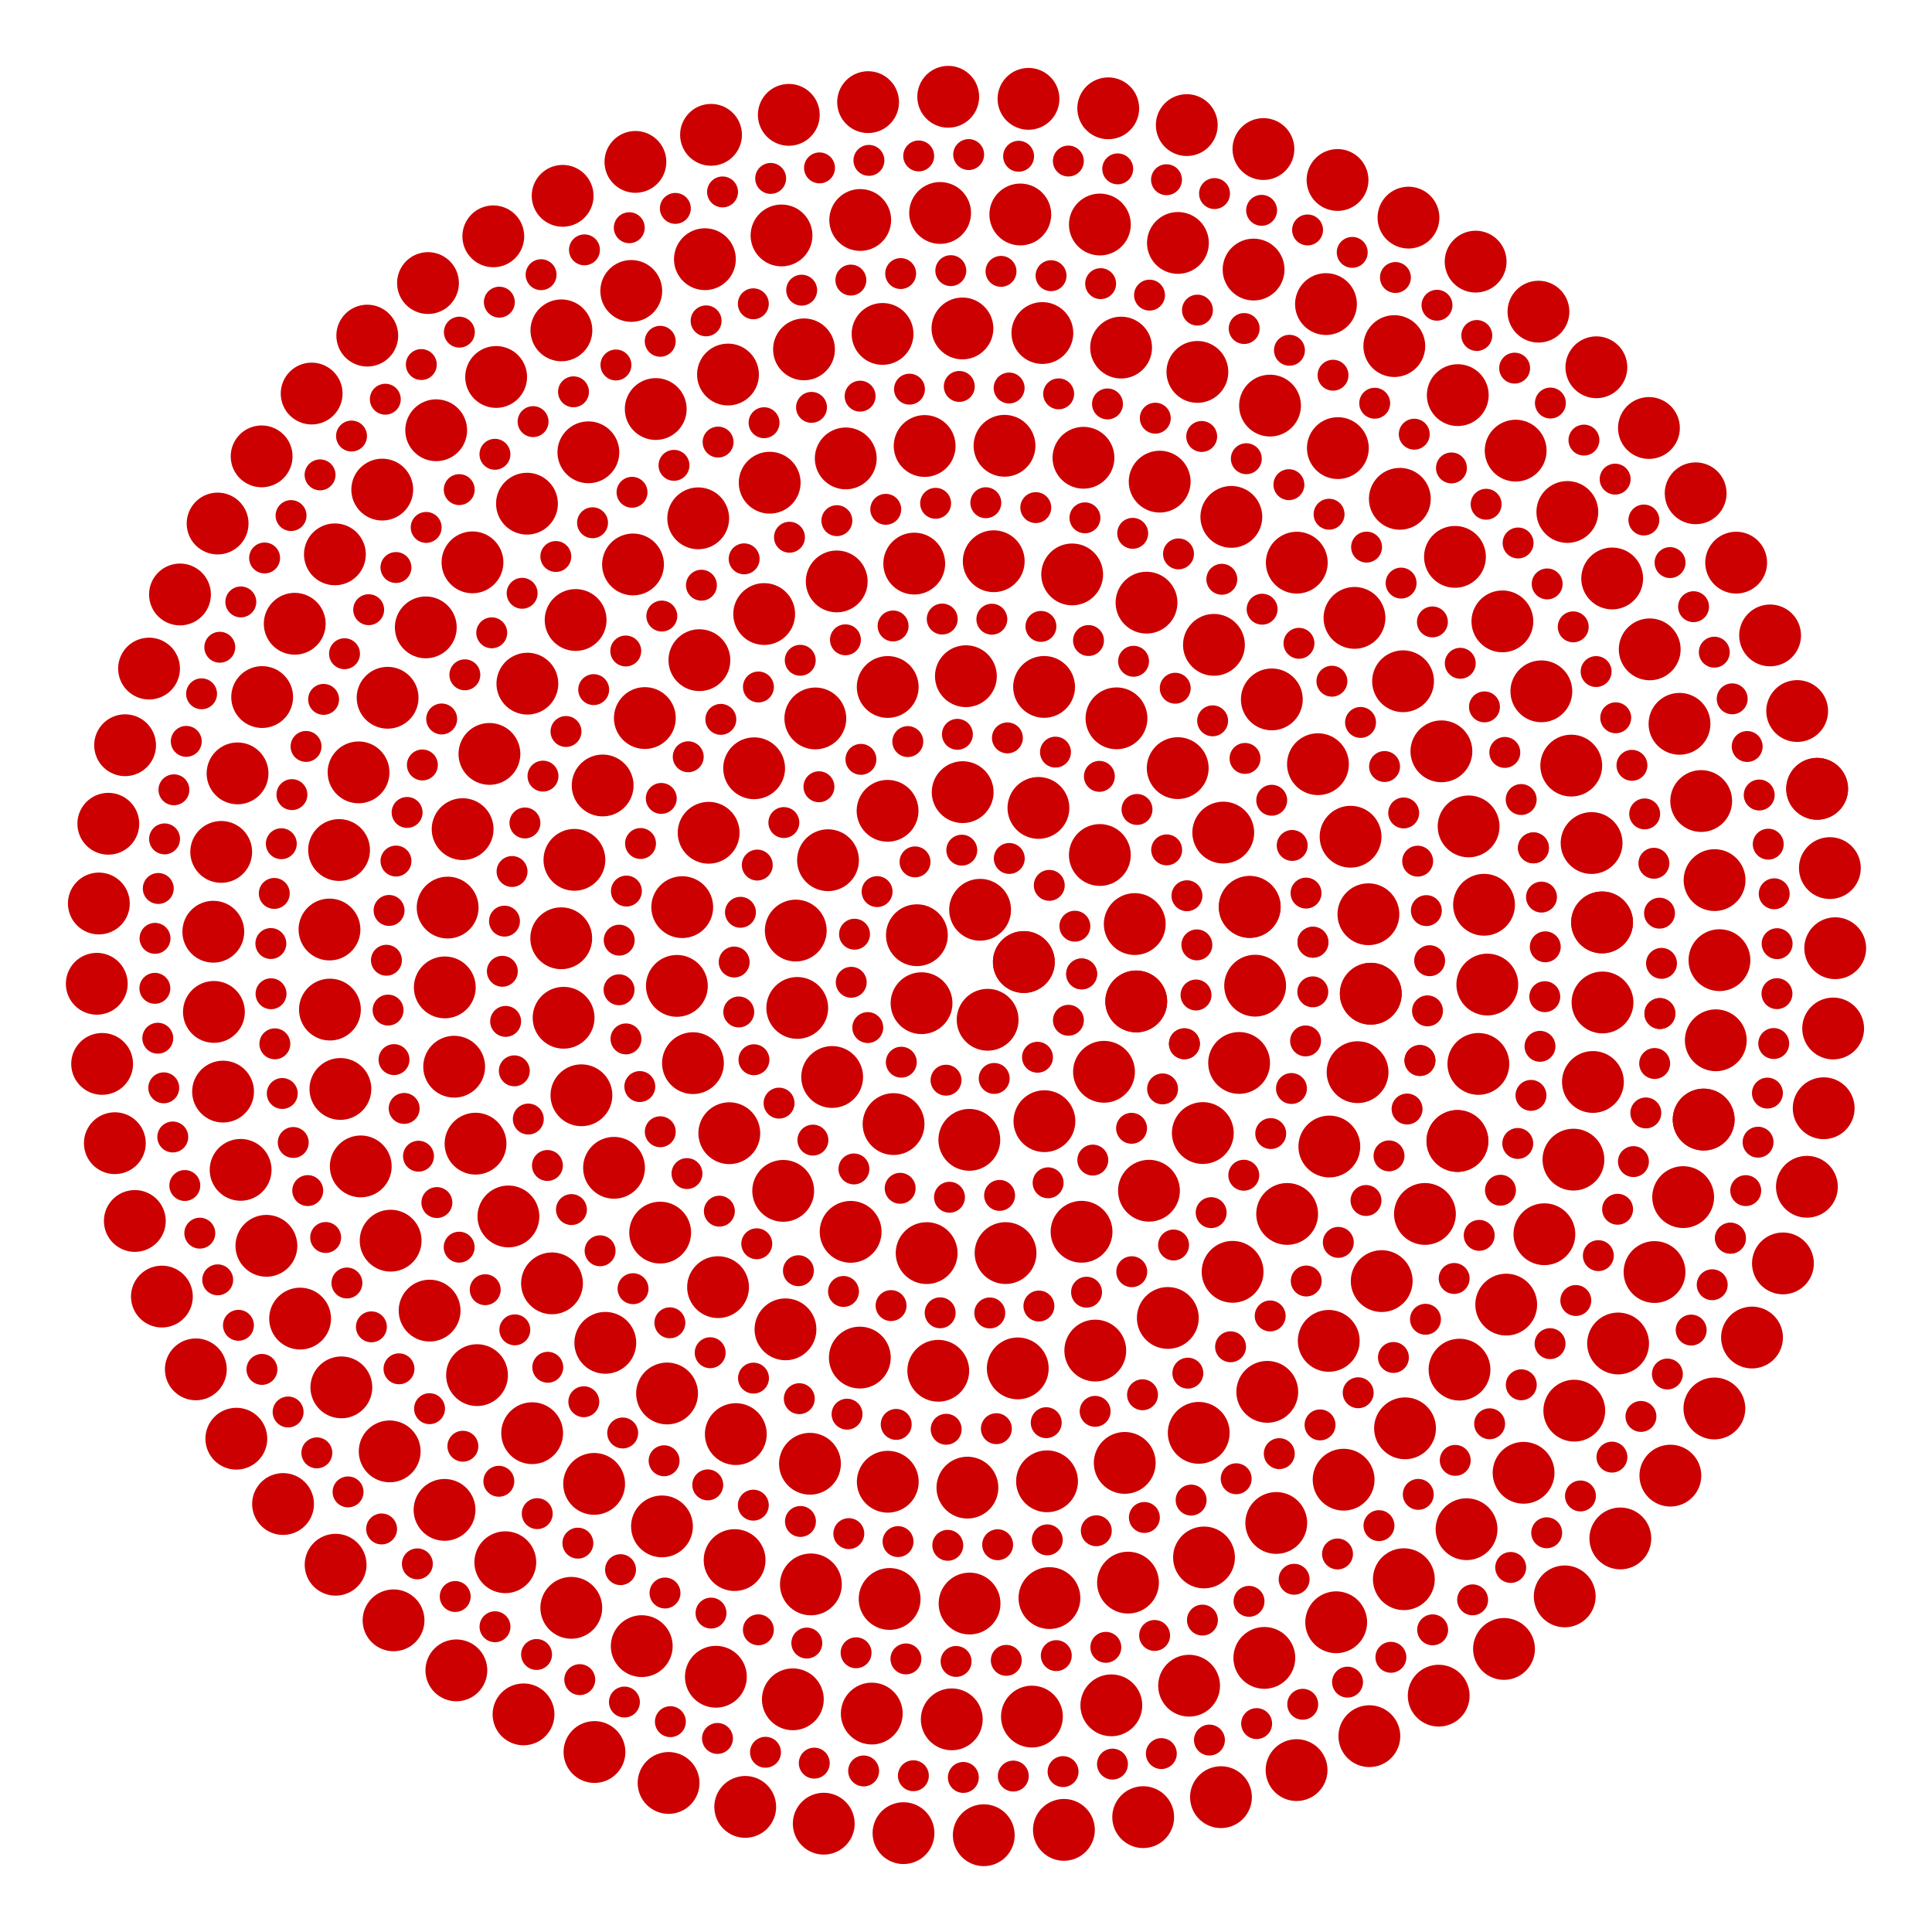 <?xml version="1.0" standalone="no"?>
<svg xmlns:xlink="http://www.w3.org/1999/xlink" xmlns="http://www.w3.org/2000/svg" width="500" height="500"><g transform="translate(250,250)"><g transform="rotate(-3.92)"><circle cx="15" cy="0" r="8" fill="rgba(80%,0%,0%,1)"></circle><circle cx="4.635" cy="14.266" r="8" fill="rgba(80%,0%,0%,1)"></circle><circle cx="-12.135" cy="8.817" r="8" fill="rgba(80%,0%,0%,1)"></circle><circle cx="-12.135" cy="-8.817" r="8" fill="rgba(80%,0%,0%,1)"></circle><circle cx="4.635" cy="-14.266" r="8" fill="rgba(80%,0%,0%,1)"></circle><circle cx="15" cy="-3.67394039744206e-15" r="8" fill="rgba(80%,0%,0%,1)"></circle></g><g transform="rotate(3.92)"><circle cx="30" cy="0" r="4" fill="rgba(80%,0%,0%,1)"></circle><circle cx="27.406" cy="12.202" r="4" fill="rgba(80%,0%,0%,1)"></circle><circle cx="20.074" cy="22.294" r="4" fill="rgba(80%,0%,0%,1)"></circle><circle cx="9.271" cy="28.532" r="4" fill="rgba(80%,0%,0%,1)"></circle><circle cx="-3.136" cy="29.836" r="4" fill="rgba(80%,0%,0%,1)"></circle><circle cx="-15" cy="25.981" r="4" fill="rgba(80%,0%,0%,1)"></circle><circle cx="-24.271" cy="17.634" r="4" fill="rgba(80%,0%,0%,1)"></circle><circle cx="-29.344" cy="6.237" r="4" fill="rgba(80%,0%,0%,1)"></circle><circle cx="-29.344" cy="-6.237" r="4" fill="rgba(80%,0%,0%,1)"></circle><circle cx="-24.271" cy="-17.634" r="4" fill="rgba(80%,0%,0%,1)"></circle><circle cx="-15" cy="-25.981" r="4" fill="rgba(80%,0%,0%,1)"></circle><circle cx="-3.136" cy="-29.836" r="4" fill="rgba(80%,0%,0%,1)"></circle><circle cx="9.271" cy="-28.532" r="4" fill="rgba(80%,0%,0%,1)"></circle><circle cx="20.074" cy="-22.294" r="4" fill="rgba(80%,0%,0%,1)"></circle><circle cx="27.406" cy="-12.202" r="4" fill="rgba(80%,0%,0%,1)"></circle><circle cx="30" cy="-7.34788079488412e-15" r="4" fill="rgba(80%,0%,0%,1)"></circle></g><g transform="rotate(11.76)"><circle cx="45" cy="0" r="8" fill="rgba(80%,0%,0%,1)"></circle><circle cx="40.544" cy="19.525" r="8" fill="rgba(80%,0%,0%,1)"></circle><circle cx="28.057" cy="35.182" r="8" fill="rgba(80%,0%,0%,1)"></circle><circle cx="10.013" cy="43.872" r="8" fill="rgba(80%,0%,0%,1)"></circle><circle cx="-10.013" cy="43.872" r="8" fill="rgba(80%,0%,0%,1)"></circle><circle cx="-28.057" cy="35.182" r="8" fill="rgba(80%,0%,0%,1)"></circle><circle cx="-40.544" cy="19.525" r="8" fill="rgba(80%,0%,0%,1)"></circle><circle cx="-45" cy="5.5109105961630896e-15" r="8" fill="rgba(80%,0%,0%,1)"></circle><circle cx="-40.544" cy="-19.525" r="8" fill="rgba(80%,0%,0%,1)"></circle><circle cx="-28.057" cy="-35.182" r="8" fill="rgba(80%,0%,0%,1)"></circle><circle cx="-10.013" cy="-43.872" r="8" fill="rgba(80%,0%,0%,1)"></circle><circle cx="10.013" cy="-43.872" r="8" fill="rgba(80%,0%,0%,1)"></circle><circle cx="28.057" cy="-35.182" r="8" fill="rgba(80%,0%,0%,1)"></circle><circle cx="40.544" cy="-19.525" r="8" fill="rgba(80%,0%,0%,1)"></circle><circle cx="45" cy="-1.1021821192326179e-14" r="8" fill="rgba(80%,0%,0%,1)"></circle></g><g transform="rotate(19.6)"><circle cx="60" cy="0" r="4" fill="rgba(80%,0%,0%,1)"></circle><circle cx="58.597" cy="12.898" r="4" fill="rgba(80%,0%,0%,1)"></circle><circle cx="54.455" cy="25.193" r="4" fill="rgba(80%,0%,0%,1)"></circle><circle cx="47.766" cy="36.31" r="4" fill="rgba(80%,0%,0%,1)"></circle><circle cx="38.843" cy="45.73" r="4" fill="rgba(80%,0%,0%,1)"></circle><circle cx="28.105" cy="53.011" r="4" fill="rgba(80%,0%,0%,1)"></circle><circle cx="16.052" cy="57.813" r="4" fill="rgba(80%,0%,0%,1)"></circle><circle cx="3.248" cy="59.912" r="4" fill="rgba(80%,0%,0%,1)"></circle><circle cx="-9.707" cy="59.21" r="4" fill="rgba(80%,0%,0%,1)"></circle><circle cx="-22.208" cy="55.739" r="4" fill="rgba(80%,0%,0%,1)"></circle><circle cx="-33.671" cy="49.661" r="4" fill="rgba(80%,0%,0%,1)"></circle><circle cx="-43.56" cy="41.262" r="4" fill="rgba(80%,0%,0%,1)"></circle><circle cx="-51.411" cy="30.933" r="4" fill="rgba(80%,0%,0%,1)"></circle><circle cx="-56.859" cy="19.158" r="4" fill="rgba(80%,0%,0%,1)"></circle><circle cx="-59.648" cy="6.487" r="4" fill="rgba(80%,0%,0%,1)"></circle><circle cx="-59.648" cy="-6.487" r="4" fill="rgba(80%,0%,0%,1)"></circle><circle cx="-56.859" cy="-19.158" r="4" fill="rgba(80%,0%,0%,1)"></circle><circle cx="-51.411" cy="-30.933" r="4" fill="rgba(80%,0%,0%,1)"></circle><circle cx="-43.56" cy="-41.262" r="4" fill="rgba(80%,0%,0%,1)"></circle><circle cx="-33.671" cy="-49.661" r="4" fill="rgba(80%,0%,0%,1)"></circle><circle cx="-22.208" cy="-55.739" r="4" fill="rgba(80%,0%,0%,1)"></circle><circle cx="-9.707" cy="-59.21" r="4" fill="rgba(80%,0%,0%,1)"></circle><circle cx="3.248" cy="-59.912" r="4" fill="rgba(80%,0%,0%,1)"></circle><circle cx="16.052" cy="-57.813" r="4" fill="rgba(80%,0%,0%,1)"></circle><circle cx="28.105" cy="-53.011" r="4" fill="rgba(80%,0%,0%,1)"></circle><circle cx="38.843" cy="-45.73" r="4" fill="rgba(80%,0%,0%,1)"></circle><circle cx="47.766" cy="-36.31" r="4" fill="rgba(80%,0%,0%,1)"></circle><circle cx="54.455" cy="-25.193" r="4" fill="rgba(80%,0%,0%,1)"></circle><circle cx="58.597" cy="-12.898" r="4" fill="rgba(80%,0%,0%,1)"></circle><circle cx="60" cy="-1.469576158976824e-14" r="4" fill="rgba(80%,0%,0%,1)"></circle></g><g transform="rotate(-11.76)"><circle cx="75" cy="0" r="8" fill="rgba(80%,0%,0%,1)"></circle><circle cx="72.219" cy="20.235" r="8" fill="rgba(80%,0%,0%,1)"></circle><circle cx="64.081" cy="38.969" r="8" fill="rgba(80%,0%,0%,1)"></circle><circle cx="51.191" cy="54.813" r="8" fill="rgba(80%,0%,0%,1)"></circle><circle cx="34.505" cy="66.591" r="8" fill="rgba(80%,0%,0%,1)"></circle><circle cx="15.259" cy="73.431" r="8" fill="rgba(80%,0%,0%,1)"></circle><circle cx="-5.118" cy="74.825" r="8" fill="rgba(80%,0%,0%,1)"></circle><circle cx="-25.116" cy="70.67" r="8" fill="rgba(80%,0%,0%,1)"></circle><circle cx="-43.251" cy="61.273" r="8" fill="rgba(80%,0%,0%,1)"></circle><circle cx="-58.178" cy="47.332" r="8" fill="rgba(80%,0%,0%,1)"></circle><circle cx="-68.791" cy="29.88" r="8" fill="rgba(80%,0%,0%,1)"></circle><circle cx="-74.301" cy="10.212" r="8" fill="rgba(80%,0%,0%,1)"></circle><circle cx="-74.301" cy="-10.212" r="8" fill="rgba(80%,0%,0%,1)"></circle><circle cx="-68.791" cy="-29.88" r="8" fill="rgba(80%,0%,0%,1)"></circle><circle cx="-58.178" cy="-47.332" r="8" fill="rgba(80%,0%,0%,1)"></circle><circle cx="-43.251" cy="-61.273" r="8" fill="rgba(80%,0%,0%,1)"></circle><circle cx="-25.116" cy="-70.67" r="8" fill="rgba(80%,0%,0%,1)"></circle><circle cx="-5.118" cy="-74.825" r="8" fill="rgba(80%,0%,0%,1)"></circle><circle cx="15.259" cy="-73.431" r="8" fill="rgba(80%,0%,0%,1)"></circle><circle cx="34.505" cy="-66.591" r="8" fill="rgba(80%,0%,0%,1)"></circle><circle cx="51.191" cy="-54.813" r="8" fill="rgba(80%,0%,0%,1)"></circle><circle cx="64.081" cy="-38.969" r="8" fill="rgba(80%,0%,0%,1)"></circle><circle cx="72.219" cy="-20.235" r="8" fill="rgba(80%,0%,0%,1)"></circle><circle cx="75" cy="-1.8369701987210297e-14" r="8" fill="rgba(80%,0%,0%,1)"></circle></g><g transform="rotate(-3.92)"><circle cx="90" cy="0" r="4" fill="rgba(80%,0%,0%,1)"></circle><circle cx="89.084" cy="12.808" r="4" fill="rgba(80%,0%,0%,1)"></circle><circle cx="86.354" cy="25.356" r="4" fill="rgba(80%,0%,0%,1)"></circle><circle cx="81.867" cy="37.387" r="4" fill="rgba(80%,0%,0%,1)"></circle><circle cx="75.713" cy="48.658" r="4" fill="rgba(80%,0%,0%,1)"></circle><circle cx="68.017" cy="58.937" r="4" fill="rgba(80%,0%,0%,1)"></circle><circle cx="58.937" cy="68.017" r="4" fill="rgba(80%,0%,0%,1)"></circle><circle cx="48.658" cy="75.713" r="4" fill="rgba(80%,0%,0%,1)"></circle><circle cx="37.387" cy="81.867" r="4" fill="rgba(80%,0%,0%,1)"></circle><circle cx="25.356" cy="86.354" r="4" fill="rgba(80%,0%,0%,1)"></circle><circle cx="12.808" cy="89.084" r="4" fill="rgba(80%,0%,0%,1)"></circle><circle cx="5.5109105961630896e-15" cy="90" r="4" fill="rgba(80%,0%,0%,1)"></circle><circle cx="-12.808" cy="89.084" r="4" fill="rgba(80%,0%,0%,1)"></circle><circle cx="-25.356" cy="86.354" r="4" fill="rgba(80%,0%,0%,1)"></circle><circle cx="-37.387" cy="81.867" r="4" fill="rgba(80%,0%,0%,1)"></circle><circle cx="-48.658" cy="75.713" r="4" fill="rgba(80%,0%,0%,1)"></circle><circle cx="-58.937" cy="68.017" r="4" fill="rgba(80%,0%,0%,1)"></circle><circle cx="-68.017" cy="58.937" r="4" fill="rgba(80%,0%,0%,1)"></circle><circle cx="-75.713" cy="48.658" r="4" fill="rgba(80%,0%,0%,1)"></circle><circle cx="-81.867" cy="37.387" r="4" fill="rgba(80%,0%,0%,1)"></circle><circle cx="-86.354" cy="25.356" r="4" fill="rgba(80%,0%,0%,1)"></circle><circle cx="-89.084" cy="12.808" r="4" fill="rgba(80%,0%,0%,1)"></circle><circle cx="-90" cy="1.1021821192326179e-14" r="4" fill="rgba(80%,0%,0%,1)"></circle><circle cx="-89.084" cy="-12.808" r="4" fill="rgba(80%,0%,0%,1)"></circle><circle cx="-86.354" cy="-25.356" r="4" fill="rgba(80%,0%,0%,1)"></circle><circle cx="-81.867" cy="-37.387" r="4" fill="rgba(80%,0%,0%,1)"></circle><circle cx="-75.713" cy="-48.658" r="4" fill="rgba(80%,0%,0%,1)"></circle><circle cx="-68.017" cy="-58.937" r="4" fill="rgba(80%,0%,0%,1)"></circle><circle cx="-58.937" cy="-68.017" r="4" fill="rgba(80%,0%,0%,1)"></circle><circle cx="-48.658" cy="-75.713" r="4" fill="rgba(80%,0%,0%,1)"></circle><circle cx="-37.387" cy="-81.867" r="4" fill="rgba(80%,0%,0%,1)"></circle><circle cx="-25.356" cy="-86.354" r="4" fill="rgba(80%,0%,0%,1)"></circle><circle cx="-12.808" cy="-89.084" r="4" fill="rgba(80%,0%,0%,1)"></circle><circle cx="-1.6532731788489267e-14" cy="-90" r="4" fill="rgba(80%,0%,0%,1)"></circle><circle cx="12.808" cy="-89.084" r="4" fill="rgba(80%,0%,0%,1)"></circle><circle cx="25.356" cy="-86.354" r="4" fill="rgba(80%,0%,0%,1)"></circle><circle cx="37.387" cy="-81.867" r="4" fill="rgba(80%,0%,0%,1)"></circle><circle cx="48.658" cy="-75.713" r="4" fill="rgba(80%,0%,0%,1)"></circle><circle cx="58.937" cy="-68.017" r="4" fill="rgba(80%,0%,0%,1)"></circle><circle cx="68.017" cy="-58.937" r="4" fill="rgba(80%,0%,0%,1)"></circle><circle cx="75.713" cy="-48.658" r="4" fill="rgba(80%,0%,0%,1)"></circle><circle cx="81.867" cy="-37.387" r="4" fill="rgba(80%,0%,0%,1)"></circle><circle cx="86.354" cy="-25.356" r="4" fill="rgba(80%,0%,0%,1)"></circle><circle cx="89.084" cy="-12.808" r="4" fill="rgba(80%,0%,0%,1)"></circle><circle cx="90" cy="-2.2043642384652358e-14" r="4" fill="rgba(80%,0%,0%,1)"></circle></g><g transform="rotate(3.92)"><circle cx="105" cy="0" r="8" fill="rgba(80%,0%,0%,1)"></circle><circle cx="102.982" cy="20.484" r="8" fill="rgba(80%,0%,0%,1)"></circle><circle cx="97.007" cy="40.182" r="8" fill="rgba(80%,0%,0%,1)"></circle><circle cx="87.304" cy="58.335" r="8" fill="rgba(80%,0%,0%,1)"></circle><circle cx="74.246" cy="74.246" r="8" fill="rgba(80%,0%,0%,1)"></circle><circle cx="58.335" cy="87.304" r="8" fill="rgba(80%,0%,0%,1)"></circle><circle cx="40.182" cy="97.007" r="8" fill="rgba(80%,0%,0%,1)"></circle><circle cx="20.484" cy="102.982" r="8" fill="rgba(80%,0%,0%,1)"></circle><circle cx="6.429395695523604e-15" cy="105" r="8" fill="rgba(80%,0%,0%,1)"></circle><circle cx="-20.484" cy="102.982" r="8" fill="rgba(80%,0%,0%,1)"></circle><circle cx="-40.182" cy="97.007" r="8" fill="rgba(80%,0%,0%,1)"></circle><circle cx="-58.335" cy="87.304" r="8" fill="rgba(80%,0%,0%,1)"></circle><circle cx="-74.246" cy="74.246" r="8" fill="rgba(80%,0%,0%,1)"></circle><circle cx="-87.304" cy="58.335" r="8" fill="rgba(80%,0%,0%,1)"></circle><circle cx="-97.007" cy="40.182" r="8" fill="rgba(80%,0%,0%,1)"></circle><circle cx="-102.982" cy="20.484" r="8" fill="rgba(80%,0%,0%,1)"></circle><circle cx="-105" cy="1.2858791391047208e-14" r="8" fill="rgba(80%,0%,0%,1)"></circle><circle cx="-102.982" cy="-20.484" r="8" fill="rgba(80%,0%,0%,1)"></circle><circle cx="-97.007" cy="-40.182" r="8" fill="rgba(80%,0%,0%,1)"></circle><circle cx="-87.304" cy="-58.335" r="8" fill="rgba(80%,0%,0%,1)"></circle><circle cx="-74.246" cy="-74.246" r="8" fill="rgba(80%,0%,0%,1)"></circle><circle cx="-58.335" cy="-87.304" r="8" fill="rgba(80%,0%,0%,1)"></circle><circle cx="-40.182" cy="-97.007" r="8" fill="rgba(80%,0%,0%,1)"></circle><circle cx="-20.484" cy="-102.982" r="8" fill="rgba(80%,0%,0%,1)"></circle><circle cx="-1.928818708657081e-14" cy="-105" r="8" fill="rgba(80%,0%,0%,1)"></circle><circle cx="20.484" cy="-102.982" r="8" fill="rgba(80%,0%,0%,1)"></circle><circle cx="40.182" cy="-97.007" r="8" fill="rgba(80%,0%,0%,1)"></circle><circle cx="58.335" cy="-87.304" r="8" fill="rgba(80%,0%,0%,1)"></circle><circle cx="74.246" cy="-74.246" r="8" fill="rgba(80%,0%,0%,1)"></circle><circle cx="87.304" cy="-58.335" r="8" fill="rgba(80%,0%,0%,1)"></circle><circle cx="97.007" cy="-40.182" r="8" fill="rgba(80%,0%,0%,1)"></circle><circle cx="102.982" cy="-20.484" r="8" fill="rgba(80%,0%,0%,1)"></circle><circle cx="105" cy="-2.5717582782094416e-14" r="8" fill="rgba(80%,0%,0%,1)"></circle></g><g transform="rotate(11.76)"><circle cx="120" cy="0" r="4" fill="rgba(80%,0%,0%,1)"></circle><circle cx="119.297" cy="12.974" r="4" fill="rgba(80%,0%,0%,1)"></circle><circle cx="117.194" cy="25.796" r="4" fill="rgba(80%,0%,0%,1)"></circle><circle cx="113.718" cy="38.316" r="4" fill="rgba(80%,0%,0%,1)"></circle><circle cx="108.909" cy="50.387" r="4" fill="rgba(80%,0%,0%,1)"></circle><circle cx="102.823" cy="61.866" r="4" fill="rgba(80%,0%,0%,1)"></circle><circle cx="95.531" cy="72.621" r="4" fill="rgba(80%,0%,0%,1)"></circle><circle cx="87.119" cy="82.524" r="4" fill="rgba(80%,0%,0%,1)"></circle><circle cx="77.686" cy="91.459" r="4" fill="rgba(80%,0%,0%,1)"></circle><circle cx="67.342" cy="99.323" r="4" fill="rgba(80%,0%,0%,1)"></circle><circle cx="56.209" cy="106.021" r="4" fill="rgba(80%,0%,0%,1)"></circle><circle cx="44.417" cy="111.477" r="4" fill="rgba(80%,0%,0%,1)"></circle><circle cx="32.103" cy="115.626" r="4" fill="rgba(80%,0%,0%,1)"></circle><circle cx="19.414" cy="118.419" r="4" fill="rgba(80%,0%,0%,1)"></circle><circle cx="6.497" cy="119.824" r="4" fill="rgba(80%,0%,0%,1)"></circle><circle cx="-6.497" cy="119.824" r="4" fill="rgba(80%,0%,0%,1)"></circle><circle cx="-19.414" cy="118.419" r="4" fill="rgba(80%,0%,0%,1)"></circle><circle cx="-32.103" cy="115.626" r="4" fill="rgba(80%,0%,0%,1)"></circle><circle cx="-44.417" cy="111.477" r="4" fill="rgba(80%,0%,0%,1)"></circle><circle cx="-56.209" cy="106.021" r="4" fill="rgba(80%,0%,0%,1)"></circle><circle cx="-67.342" cy="99.323" r="4" fill="rgba(80%,0%,0%,1)"></circle><circle cx="-77.686" cy="91.459" r="4" fill="rgba(80%,0%,0%,1)"></circle><circle cx="-87.119" cy="82.524" r="4" fill="rgba(80%,0%,0%,1)"></circle><circle cx="-95.531" cy="72.621" r="4" fill="rgba(80%,0%,0%,1)"></circle><circle cx="-102.823" cy="61.866" r="4" fill="rgba(80%,0%,0%,1)"></circle><circle cx="-108.909" cy="50.387" r="4" fill="rgba(80%,0%,0%,1)"></circle><circle cx="-113.718" cy="38.316" r="4" fill="rgba(80%,0%,0%,1)"></circle><circle cx="-117.194" cy="25.796" r="4" fill="rgba(80%,0%,0%,1)"></circle><circle cx="-119.297" cy="12.974" r="4" fill="rgba(80%,0%,0%,1)"></circle><circle cx="-120" cy="1.469576158976824e-14" r="4" fill="rgba(80%,0%,0%,1)"></circle><circle cx="-119.297" cy="-12.974" r="4" fill="rgba(80%,0%,0%,1)"></circle><circle cx="-117.194" cy="-25.796" r="4" fill="rgba(80%,0%,0%,1)"></circle><circle cx="-113.718" cy="-38.316" r="4" fill="rgba(80%,0%,0%,1)"></circle><circle cx="-108.909" cy="-50.387" r="4" fill="rgba(80%,0%,0%,1)"></circle><circle cx="-102.823" cy="-61.866" r="4" fill="rgba(80%,0%,0%,1)"></circle><circle cx="-95.531" cy="-72.621" r="4" fill="rgba(80%,0%,0%,1)"></circle><circle cx="-87.119" cy="-82.524" r="4" fill="rgba(80%,0%,0%,1)"></circle><circle cx="-77.686" cy="-91.459" r="4" fill="rgba(80%,0%,0%,1)"></circle><circle cx="-67.342" cy="-99.323" r="4" fill="rgba(80%,0%,0%,1)"></circle><circle cx="-56.209" cy="-106.021" r="4" fill="rgba(80%,0%,0%,1)"></circle><circle cx="-44.417" cy="-111.477" r="4" fill="rgba(80%,0%,0%,1)"></circle><circle cx="-32.103" cy="-115.626" r="4" fill="rgba(80%,0%,0%,1)"></circle><circle cx="-19.414" cy="-118.419" r="4" fill="rgba(80%,0%,0%,1)"></circle><circle cx="-6.497" cy="-119.824" r="4" fill="rgba(80%,0%,0%,1)"></circle><circle cx="6.497" cy="-119.824" r="4" fill="rgba(80%,0%,0%,1)"></circle><circle cx="19.414" cy="-118.419" r="4" fill="rgba(80%,0%,0%,1)"></circle><circle cx="32.103" cy="-115.626" r="4" fill="rgba(80%,0%,0%,1)"></circle><circle cx="44.417" cy="-111.477" r="4" fill="rgba(80%,0%,0%,1)"></circle><circle cx="56.209" cy="-106.021" r="4" fill="rgba(80%,0%,0%,1)"></circle><circle cx="67.342" cy="-99.323" r="4" fill="rgba(80%,0%,0%,1)"></circle><circle cx="77.686" cy="-91.459" r="4" fill="rgba(80%,0%,0%,1)"></circle><circle cx="87.119" cy="-82.524" r="4" fill="rgba(80%,0%,0%,1)"></circle><circle cx="95.531" cy="-72.621" r="4" fill="rgba(80%,0%,0%,1)"></circle><circle cx="102.823" cy="-61.866" r="4" fill="rgba(80%,0%,0%,1)"></circle><circle cx="108.909" cy="-50.387" r="4" fill="rgba(80%,0%,0%,1)"></circle><circle cx="113.718" cy="-38.316" r="4" fill="rgba(80%,0%,0%,1)"></circle><circle cx="117.194" cy="-25.796" r="4" fill="rgba(80%,0%,0%,1)"></circle><circle cx="119.297" cy="-12.974" r="4" fill="rgba(80%,0%,0%,1)"></circle><circle cx="120" cy="-2.939152317953648e-14" r="4" fill="rgba(80%,0%,0%,1)"></circle></g><g transform="rotate(19.6)"><circle cx="135" cy="0" r="8" fill="rgba(80%,0%,0%,1)"></circle><circle cx="133.418" cy="20.608" r="8" fill="rgba(80%,0%,0%,1)"></circle><circle cx="128.709" cy="40.732" r="8" fill="rgba(80%,0%,0%,1)"></circle><circle cx="120.982" cy="59.902" r="8" fill="rgba(80%,0%,0%,1)"></circle><circle cx="110.42" cy="77.668" r="8" fill="rgba(80%,0%,0%,1)"></circle><circle cx="97.27" cy="93.613" r="8" fill="rgba(80%,0%,0%,1)"></circle><circle cx="81.84" cy="107.365" r="8" fill="rgba(80%,0%,0%,1)"></circle><circle cx="64.492" cy="118.599" r="8" fill="rgba(80%,0%,0%,1)"></circle><circle cx="45.632" cy="127.054" r="8" fill="rgba(80%,0%,0%,1)"></circle><circle cx="25.703" cy="132.531" r="8" fill="rgba(80%,0%,0%,1)"></circle><circle cx="5.171" cy="134.901" r="8" fill="rgba(80%,0%,0%,1)"></circle><circle cx="-15.482" cy="134.109" r="8" fill="rgba(80%,0%,0%,1)"></circle><circle cx="-35.773" cy="130.174" r="8" fill="rgba(80%,0%,0%,1)"></circle><circle cx="-55.224" cy="123.188" r="8" fill="rgba(80%,0%,0%,1)"></circle><circle cx="-73.382" cy="113.314" r="8" fill="rgba(80%,0%,0%,1)"></circle><circle cx="-89.819" cy="100.785" r="8" fill="rgba(80%,0%,0%,1)"></circle><circle cx="-104.151" cy="85.893" r="8" fill="rgba(80%,0%,0%,1)"></circle><circle cx="-116.042" cy="68.988" r="8" fill="rgba(80%,0%,0%,1)"></circle><circle cx="-125.213" cy="50.465" r="8" fill="rgba(80%,0%,0%,1)"></circle><circle cx="-131.449" cy="30.76" r="8" fill="rgba(80%,0%,0%,1)"></circle><circle cx="-134.604" cy="10.334" r="8" fill="rgba(80%,0%,0%,1)"></circle><circle cx="-134.604" cy="-10.334" r="8" fill="rgba(80%,0%,0%,1)"></circle><circle cx="-131.449" cy="-30.76" r="8" fill="rgba(80%,0%,0%,1)"></circle><circle cx="-125.213" cy="-50.465" r="8" fill="rgba(80%,0%,0%,1)"></circle><circle cx="-116.042" cy="-68.988" r="8" fill="rgba(80%,0%,0%,1)"></circle><circle cx="-104.151" cy="-85.893" r="8" fill="rgba(80%,0%,0%,1)"></circle><circle cx="-89.819" cy="-100.785" r="8" fill="rgba(80%,0%,0%,1)"></circle><circle cx="-73.382" cy="-113.314" r="8" fill="rgba(80%,0%,0%,1)"></circle><circle cx="-55.224" cy="-123.188" r="8" fill="rgba(80%,0%,0%,1)"></circle><circle cx="-35.773" cy="-130.174" r="8" fill="rgba(80%,0%,0%,1)"></circle><circle cx="-15.482" cy="-134.109" r="8" fill="rgba(80%,0%,0%,1)"></circle><circle cx="5.171" cy="-134.901" r="8" fill="rgba(80%,0%,0%,1)"></circle><circle cx="25.703" cy="-132.531" r="8" fill="rgba(80%,0%,0%,1)"></circle><circle cx="45.632" cy="-127.054" r="8" fill="rgba(80%,0%,0%,1)"></circle><circle cx="64.492" cy="-118.599" r="8" fill="rgba(80%,0%,0%,1)"></circle><circle cx="81.84" cy="-107.365" r="8" fill="rgba(80%,0%,0%,1)"></circle><circle cx="97.27" cy="-93.613" r="8" fill="rgba(80%,0%,0%,1)"></circle><circle cx="110.42" cy="-77.668" r="8" fill="rgba(80%,0%,0%,1)"></circle><circle cx="120.982" cy="-59.902" r="8" fill="rgba(80%,0%,0%,1)"></circle><circle cx="128.709" cy="-40.732" r="8" fill="rgba(80%,0%,0%,1)"></circle><circle cx="133.418" cy="-20.608" r="8" fill="rgba(80%,0%,0%,1)"></circle><circle cx="135" cy="-3.3065463576978534e-14" r="8" fill="rgba(80%,0%,0%,1)"></circle></g><g transform="rotate(-11.76)"><circle cx="150" cy="0" r="4" fill="rgba(80%,0%,0%,1)"></circle><circle cx="149.445" cy="12.895" r="4" fill="rgba(80%,0%,0%,1)"></circle><circle cx="147.783" cy="25.694" r="4" fill="rgba(80%,0%,0%,1)"></circle><circle cx="145.027" cy="38.303" r="4" fill="rgba(80%,0%,0%,1)"></circle><circle cx="141.198" cy="50.628" r="4" fill="rgba(80%,0%,0%,1)"></circle><circle cx="136.323" cy="62.579" r="4" fill="rgba(80%,0%,0%,1)"></circle><circle cx="130.438" cy="74.066" r="4" fill="rgba(80%,0%,0%,1)"></circle><circle cx="123.588" cy="85.005" r="4" fill="rgba(80%,0%,0%,1)"></circle><circle cx="115.823" cy="95.315" r="4" fill="rgba(80%,0%,0%,1)"></circle><circle cx="107.201" cy="104.919" r="4" fill="rgba(80%,0%,0%,1)"></circle><circle cx="97.785" cy="113.746" r="4" fill="rgba(80%,0%,0%,1)"></circle><circle cx="87.645" cy="121.731" r="4" fill="rgba(80%,0%,0%,1)"></circle><circle cx="76.856" cy="128.815" r="4" fill="rgba(80%,0%,0%,1)"></circle><circle cx="65.498" cy="134.945" r="4" fill="rgba(80%,0%,0%,1)"></circle><circle cx="53.655" cy="140.076" r="4" fill="rgba(80%,0%,0%,1)"></circle><circle cx="41.415" cy="144.169" r="4" fill="rgba(80%,0%,0%,1)"></circle><circle cx="28.868" cy="147.196" r="4" fill="rgba(80%,0%,0%,1)"></circle><circle cx="16.107" cy="149.133" r="4" fill="rgba(80%,0%,0%,1)"></circle><circle cx="3.227" cy="149.965" r="4" fill="rgba(80%,0%,0%,1)"></circle><circle cx="-9.676" cy="149.688" r="4" fill="rgba(80%,0%,0%,1)"></circle><circle cx="-22.508" cy="148.302" r="4" fill="rgba(80%,0%,0%,1)"></circle><circle cx="-35.174" cy="145.818" r="4" fill="rgba(80%,0%,0%,1)"></circle><circle cx="-47.579" cy="142.254" r="4" fill="rgba(80%,0%,0%,1)"></circle><circle cx="-59.631" cy="137.638" r="4" fill="rgba(80%,0%,0%,1)"></circle><circle cx="-71.243" cy="132.002" r="4" fill="rgba(80%,0%,0%,1)"></circle><circle cx="-82.326" cy="125.389" r="4" fill="rgba(80%,0%,0%,1)"></circle><circle cx="-92.801" cy="117.847" r="4" fill="rgba(80%,0%,0%,1)"></circle><circle cx="-102.588" cy="109.434" r="4" fill="rgba(80%,0%,0%,1)"></circle><circle cx="-111.616" cy="100.21" r="4" fill="rgba(80%,0%,0%,1)"></circle><circle cx="-119.817" cy="90.244" r="4" fill="rgba(80%,0%,0%,1)"></circle><circle cx="-127.131" cy="79.61" r="4" fill="rgba(80%,0%,0%,1)"></circle><circle cx="-133.504" cy="68.386" r="4" fill="rgba(80%,0%,0%,1)"></circle><circle cx="-138.889" cy="56.656" r="4" fill="rgba(80%,0%,0%,1)"></circle><circle cx="-143.245" cy="44.507" r="4" fill="rgba(80%,0%,0%,1)"></circle><circle cx="-146.541" cy="32.028" r="4" fill="rgba(80%,0%,0%,1)"></circle><circle cx="-148.752" cy="19.312" r="4" fill="rgba(80%,0%,0%,1)"></circle><circle cx="-149.861" cy="6.453" r="4" fill="rgba(80%,0%,0%,1)"></circle><circle cx="-149.861" cy="-6.453" r="4" fill="rgba(80%,0%,0%,1)"></circle><circle cx="-148.752" cy="-19.312" r="4" fill="rgba(80%,0%,0%,1)"></circle><circle cx="-146.541" cy="-32.028" r="4" fill="rgba(80%,0%,0%,1)"></circle><circle cx="-143.245" cy="-44.507" r="4" fill="rgba(80%,0%,0%,1)"></circle><circle cx="-138.889" cy="-56.656" r="4" fill="rgba(80%,0%,0%,1)"></circle><circle cx="-133.504" cy="-68.386" r="4" fill="rgba(80%,0%,0%,1)"></circle><circle cx="-127.131" cy="-79.61" r="4" fill="rgba(80%,0%,0%,1)"></circle><circle cx="-119.817" cy="-90.244" r="4" fill="rgba(80%,0%,0%,1)"></circle><circle cx="-111.616" cy="-100.21" r="4" fill="rgba(80%,0%,0%,1)"></circle><circle cx="-102.588" cy="-109.434" r="4" fill="rgba(80%,0%,0%,1)"></circle><circle cx="-92.801" cy="-117.847" r="4" fill="rgba(80%,0%,0%,1)"></circle><circle cx="-82.326" cy="-125.389" r="4" fill="rgba(80%,0%,0%,1)"></circle><circle cx="-71.243" cy="-132.002" r="4" fill="rgba(80%,0%,0%,1)"></circle><circle cx="-59.631" cy="-137.638" r="4" fill="rgba(80%,0%,0%,1)"></circle><circle cx="-47.579" cy="-142.254" r="4" fill="rgba(80%,0%,0%,1)"></circle><circle cx="-35.174" cy="-145.818" r="4" fill="rgba(80%,0%,0%,1)"></circle><circle cx="-22.508" cy="-148.302" r="4" fill="rgba(80%,0%,0%,1)"></circle><circle cx="-9.676" cy="-149.688" r="4" fill="rgba(80%,0%,0%,1)"></circle><circle cx="3.227" cy="-149.965" r="4" fill="rgba(80%,0%,0%,1)"></circle><circle cx="16.107" cy="-149.133" r="4" fill="rgba(80%,0%,0%,1)"></circle><circle cx="28.868" cy="-147.196" r="4" fill="rgba(80%,0%,0%,1)"></circle><circle cx="41.415" cy="-144.169" r="4" fill="rgba(80%,0%,0%,1)"></circle><circle cx="53.655" cy="-140.076" r="4" fill="rgba(80%,0%,0%,1)"></circle><circle cx="65.498" cy="-134.945" r="4" fill="rgba(80%,0%,0%,1)"></circle><circle cx="76.856" cy="-128.815" r="4" fill="rgba(80%,0%,0%,1)"></circle><circle cx="87.645" cy="-121.731" r="4" fill="rgba(80%,0%,0%,1)"></circle><circle cx="97.785" cy="-113.746" r="4" fill="rgba(80%,0%,0%,1)"></circle><circle cx="107.201" cy="-104.919" r="4" fill="rgba(80%,0%,0%,1)"></circle><circle cx="115.823" cy="-95.315" r="4" fill="rgba(80%,0%,0%,1)"></circle><circle cx="123.588" cy="-85.005" r="4" fill="rgba(80%,0%,0%,1)"></circle><circle cx="130.438" cy="-74.066" r="4" fill="rgba(80%,0%,0%,1)"></circle><circle cx="136.323" cy="-62.579" r="4" fill="rgba(80%,0%,0%,1)"></circle><circle cx="141.198" cy="-50.628" r="4" fill="rgba(80%,0%,0%,1)"></circle><circle cx="145.027" cy="-38.303" r="4" fill="rgba(80%,0%,0%,1)"></circle><circle cx="147.783" cy="-25.694" r="4" fill="rgba(80%,0%,0%,1)"></circle><circle cx="149.445" cy="-12.895" r="4" fill="rgba(80%,0%,0%,1)"></circle><circle cx="150" cy="-3.6739403974420595e-14" r="4" fill="rgba(80%,0%,0%,1)"></circle></g><g transform="rotate(-3.92)"><circle cx="165" cy="0" r="8" fill="rgba(80%,0%,0%,1)"></circle><circle cx="163.699" cy="20.68" r="8" fill="rgba(80%,0%,0%,1)"></circle><circle cx="159.816" cy="41.034" r="8" fill="rgba(80%,0%,0%,1)"></circle><circle cx="153.413" cy="60.741" r="8" fill="rgba(80%,0%,0%,1)"></circle><circle cx="144.591" cy="79.489" r="8" fill="rgba(80%,0%,0%,1)"></circle><circle cx="133.488" cy="96.985" r="8" fill="rgba(80%,0%,0%,1)"></circle><circle cx="120.28" cy="112.95" r="8" fill="rgba(80%,0%,0%,1)"></circle><circle cx="105.175" cy="127.135" r="8" fill="rgba(80%,0%,0%,1)"></circle><circle cx="88.411" cy="139.314" r="8" fill="rgba(80%,0%,0%,1)"></circle><circle cx="70.254" cy="149.296" r="8" fill="rgba(80%,0%,0%,1)"></circle><circle cx="50.988" cy="156.924" r="8" fill="rgba(80%,0%,0%,1)"></circle><circle cx="30.918" cy="162.077" r="8" fill="rgba(80%,0%,0%,1)"></circle><circle cx="10.36" cy="164.674" r="8" fill="rgba(80%,0%,0%,1)"></circle><circle cx="-10.36" cy="164.674" r="8" fill="rgba(80%,0%,0%,1)"></circle><circle cx="-30.918" cy="162.077" r="8" fill="rgba(80%,0%,0%,1)"></circle><circle cx="-50.988" cy="156.924" r="8" fill="rgba(80%,0%,0%,1)"></circle><circle cx="-70.254" cy="149.296" r="8" fill="rgba(80%,0%,0%,1)"></circle><circle cx="-88.411" cy="139.314" r="8" fill="rgba(80%,0%,0%,1)"></circle><circle cx="-105.175" cy="127.135" r="8" fill="rgba(80%,0%,0%,1)"></circle><circle cx="-120.28" cy="112.95" r="8" fill="rgba(80%,0%,0%,1)"></circle><circle cx="-133.488" cy="96.985" r="8" fill="rgba(80%,0%,0%,1)"></circle><circle cx="-144.591" cy="79.489" r="8" fill="rgba(80%,0%,0%,1)"></circle><circle cx="-153.413" cy="60.741" r="8" fill="rgba(80%,0%,0%,1)"></circle><circle cx="-159.816" cy="41.034" r="8" fill="rgba(80%,0%,0%,1)"></circle><circle cx="-163.699" cy="20.68" r="8" fill="rgba(80%,0%,0%,1)"></circle><circle cx="-165" cy="2.0206672185931328e-14" r="8" fill="rgba(80%,0%,0%,1)"></circle><circle cx="-163.699" cy="-20.68" r="8" fill="rgba(80%,0%,0%,1)"></circle><circle cx="-159.816" cy="-41.034" r="8" fill="rgba(80%,0%,0%,1)"></circle><circle cx="-153.413" cy="-60.741" r="8" fill="rgba(80%,0%,0%,1)"></circle><circle cx="-144.591" cy="-79.489" r="8" fill="rgba(80%,0%,0%,1)"></circle><circle cx="-133.488" cy="-96.985" r="8" fill="rgba(80%,0%,0%,1)"></circle><circle cx="-120.28" cy="-112.95" r="8" fill="rgba(80%,0%,0%,1)"></circle><circle cx="-105.175" cy="-127.135" r="8" fill="rgba(80%,0%,0%,1)"></circle><circle cx="-88.411" cy="-139.314" r="8" fill="rgba(80%,0%,0%,1)"></circle><circle cx="-70.254" cy="-149.296" r="8" fill="rgba(80%,0%,0%,1)"></circle><circle cx="-50.988" cy="-156.924" r="8" fill="rgba(80%,0%,0%,1)"></circle><circle cx="-30.918" cy="-162.077" r="8" fill="rgba(80%,0%,0%,1)"></circle><circle cx="-10.36" cy="-164.674" r="8" fill="rgba(80%,0%,0%,1)"></circle><circle cx="10.36" cy="-164.674" r="8" fill="rgba(80%,0%,0%,1)"></circle><circle cx="30.918" cy="-162.077" r="8" fill="rgba(80%,0%,0%,1)"></circle><circle cx="50.988" cy="-156.924" r="8" fill="rgba(80%,0%,0%,1)"></circle><circle cx="70.254" cy="-149.296" r="8" fill="rgba(80%,0%,0%,1)"></circle><circle cx="88.411" cy="-139.314" r="8" fill="rgba(80%,0%,0%,1)"></circle><circle cx="105.175" cy="-127.135" r="8" fill="rgba(80%,0%,0%,1)"></circle><circle cx="120.28" cy="-112.95" r="8" fill="rgba(80%,0%,0%,1)"></circle><circle cx="133.488" cy="-96.985" r="8" fill="rgba(80%,0%,0%,1)"></circle><circle cx="144.591" cy="-79.489" r="8" fill="rgba(80%,0%,0%,1)"></circle><circle cx="153.413" cy="-60.741" r="8" fill="rgba(80%,0%,0%,1)"></circle><circle cx="159.816" cy="-41.034" r="8" fill="rgba(80%,0%,0%,1)"></circle><circle cx="163.699" cy="-20.68" r="8" fill="rgba(80%,0%,0%,1)"></circle><circle cx="165" cy="-4.0413344371862656e-14" r="8" fill="rgba(80%,0%,0%,1)"></circle></g><g transform="rotate(3.92)"><circle cx="180" cy="0" r="4" fill="rgba(80%,0%,0%,1)"></circle><circle cx="179.531" cy="12.988" r="4" fill="rgba(80%,0%,0%,1)"></circle><circle cx="178.126" cy="25.909" r="4" fill="rgba(80%,0%,0%,1)"></circle><circle cx="175.792" cy="38.695" r="4" fill="rgba(80%,0%,0%,1)"></circle><circle cx="172.541" cy="51.279" r="4" fill="rgba(80%,0%,0%,1)"></circle><circle cx="168.391" cy="63.595" r="4" fill="rgba(80%,0%,0%,1)"></circle><circle cx="163.364" cy="75.58" r="4" fill="rgba(80%,0%,0%,1)"></circle><circle cx="157.484" cy="87.171" r="4" fill="rgba(80%,0%,0%,1)"></circle><circle cx="150.783" cy="98.307" r="4" fill="rgba(80%,0%,0%,1)"></circle><circle cx="143.297" cy="108.931" r="4" fill="rgba(80%,0%,0%,1)"></circle><circle cx="135.063" cy="118.987" r="4" fill="rgba(80%,0%,0%,1)"></circle><circle cx="126.125" cy="128.423" r="4" fill="rgba(80%,0%,0%,1)"></circle><circle cx="116.53" cy="137.189" r="4" fill="rgba(80%,0%,0%,1)"></circle><circle cx="106.327" cy="145.24" r="4" fill="rgba(80%,0%,0%,1)"></circle><circle cx="95.569" cy="152.534" r="4" fill="rgba(80%,0%,0%,1)"></circle><circle cx="84.314" cy="159.032" r="4" fill="rgba(80%,0%,0%,1)"></circle><circle cx="72.618" cy="164.701" r="4" fill="rgba(80%,0%,0%,1)"></circle><circle cx="60.545" cy="169.512" r="4" fill="rgba(80%,0%,0%,1)"></circle><circle cx="48.155" cy="173.439" r="4" fill="rgba(80%,0%,0%,1)"></circle><circle cx="35.515" cy="176.462" r="4" fill="rgba(80%,0%,0%,1)"></circle><circle cx="22.689" cy="178.564" r="4" fill="rgba(80%,0%,0%,1)"></circle><circle cx="9.745" cy="179.736" r="4" fill="rgba(80%,0%,0%,1)"></circle><circle cx="-3.25" cy="179.971" r="4" fill="rgba(80%,0%,0%,1)"></circle><circle cx="-16.228" cy="179.267" r="4" fill="rgba(80%,0%,0%,1)"></circle><circle cx="-29.121" cy="177.629" r="4" fill="rgba(80%,0%,0%,1)"></circle><circle cx="-41.862" cy="175.064" r="4" fill="rgba(80%,0%,0%,1)"></circle><circle cx="-54.385" cy="171.587" r="4" fill="rgba(80%,0%,0%,1)"></circle><circle cx="-66.625" cy="167.216" r="4" fill="rgba(80%,0%,0%,1)"></circle><circle cx="-78.517" cy="161.972" r="4" fill="rgba(80%,0%,0%,1)"></circle><circle cx="-90" cy="155.885" r="4" fill="rgba(80%,0%,0%,1)"></circle><circle cx="-101.014" cy="148.984" r="4" fill="rgba(80%,0%,0%,1)"></circle><circle cx="-111.501" cy="141.307" r="4" fill="rgba(80%,0%,0%,1)"></circle><circle cx="-121.406" cy="132.893" r="4" fill="rgba(80%,0%,0%,1)"></circle><circle cx="-130.679" cy="123.786" r="4" fill="rgba(80%,0%,0%,1)"></circle><circle cx="-139.271" cy="114.034" r="4" fill="rgba(80%,0%,0%,1)"></circle><circle cx="-147.136" cy="103.687" r="4" fill="rgba(80%,0%,0%,1)"></circle><circle cx="-154.234" cy="92.8" r="4" fill="rgba(80%,0%,0%,1)"></circle><circle cx="-160.528" cy="81.429" r="4" fill="rgba(80%,0%,0%,1)"></circle><circle cx="-165.986" cy="69.633" r="4" fill="rgba(80%,0%,0%,1)"></circle><circle cx="-170.578" cy="57.474" r="4" fill="rgba(80%,0%,0%,1)"></circle><circle cx="-174.28" cy="45.016" r="4" fill="rgba(80%,0%,0%,1)"></circle><circle cx="-177.074" cy="32.323" r="4" fill="rgba(80%,0%,0%,1)"></circle><circle cx="-178.945" cy="19.461" r="4" fill="rgba(80%,0%,0%,1)"></circle><circle cx="-179.883" cy="6.498" r="4" fill="rgba(80%,0%,0%,1)"></circle><circle cx="-179.883" cy="-6.498" r="4" fill="rgba(80%,0%,0%,1)"></circle><circle cx="-178.945" cy="-19.461" r="4" fill="rgba(80%,0%,0%,1)"></circle><circle cx="-177.074" cy="-32.323" r="4" fill="rgba(80%,0%,0%,1)"></circle><circle cx="-174.28" cy="-45.016" r="4" fill="rgba(80%,0%,0%,1)"></circle><circle cx="-170.578" cy="-57.474" r="4" fill="rgba(80%,0%,0%,1)"></circle><circle cx="-165.986" cy="-69.633" r="4" fill="rgba(80%,0%,0%,1)"></circle><circle cx="-160.528" cy="-81.429" r="4" fill="rgba(80%,0%,0%,1)"></circle><circle cx="-154.234" cy="-92.8" r="4" fill="rgba(80%,0%,0%,1)"></circle><circle cx="-147.136" cy="-103.687" r="4" fill="rgba(80%,0%,0%,1)"></circle><circle cx="-139.271" cy="-114.034" r="4" fill="rgba(80%,0%,0%,1)"></circle><circle cx="-130.679" cy="-123.786" r="4" fill="rgba(80%,0%,0%,1)"></circle><circle cx="-121.406" cy="-132.893" r="4" fill="rgba(80%,0%,0%,1)"></circle><circle cx="-111.501" cy="-141.307" r="4" fill="rgba(80%,0%,0%,1)"></circle><circle cx="-101.014" cy="-148.984" r="4" fill="rgba(80%,0%,0%,1)"></circle><circle cx="-90" cy="-155.885" r="4" fill="rgba(80%,0%,0%,1)"></circle><circle cx="-78.517" cy="-161.972" r="4" fill="rgba(80%,0%,0%,1)"></circle><circle cx="-66.625" cy="-167.216" r="4" fill="rgba(80%,0%,0%,1)"></circle><circle cx="-54.385" cy="-171.587" r="4" fill="rgba(80%,0%,0%,1)"></circle><circle cx="-41.862" cy="-175.064" r="4" fill="rgba(80%,0%,0%,1)"></circle><circle cx="-29.121" cy="-177.629" r="4" fill="rgba(80%,0%,0%,1)"></circle><circle cx="-16.228" cy="-179.267" r="4" fill="rgba(80%,0%,0%,1)"></circle><circle cx="-3.25" cy="-179.971" r="4" fill="rgba(80%,0%,0%,1)"></circle><circle cx="9.745" cy="-179.736" r="4" fill="rgba(80%,0%,0%,1)"></circle><circle cx="22.689" cy="-178.564" r="4" fill="rgba(80%,0%,0%,1)"></circle><circle cx="35.515" cy="-176.462" r="4" fill="rgba(80%,0%,0%,1)"></circle><circle cx="48.155" cy="-173.439" r="4" fill="rgba(80%,0%,0%,1)"></circle><circle cx="60.545" cy="-169.512" r="4" fill="rgba(80%,0%,0%,1)"></circle><circle cx="72.618" cy="-164.701" r="4" fill="rgba(80%,0%,0%,1)"></circle><circle cx="84.314" cy="-159.032" r="4" fill="rgba(80%,0%,0%,1)"></circle><circle cx="95.569" cy="-152.534" r="4" fill="rgba(80%,0%,0%,1)"></circle><circle cx="106.327" cy="-145.24" r="4" fill="rgba(80%,0%,0%,1)"></circle><circle cx="116.53" cy="-137.189" r="4" fill="rgba(80%,0%,0%,1)"></circle><circle cx="126.125" cy="-128.423" r="4" fill="rgba(80%,0%,0%,1)"></circle><circle cx="135.063" cy="-118.987" r="4" fill="rgba(80%,0%,0%,1)"></circle><circle cx="143.297" cy="-108.931" r="4" fill="rgba(80%,0%,0%,1)"></circle><circle cx="150.783" cy="-98.307" r="4" fill="rgba(80%,0%,0%,1)"></circle><circle cx="157.484" cy="-87.171" r="4" fill="rgba(80%,0%,0%,1)"></circle><circle cx="163.364" cy="-75.58" r="4" fill="rgba(80%,0%,0%,1)"></circle><circle cx="168.391" cy="-63.595" r="4" fill="rgba(80%,0%,0%,1)"></circle><circle cx="172.541" cy="-51.279" r="4" fill="rgba(80%,0%,0%,1)"></circle><circle cx="175.792" cy="-38.695" r="4" fill="rgba(80%,0%,0%,1)"></circle><circle cx="178.126" cy="-25.909" r="4" fill="rgba(80%,0%,0%,1)"></circle><circle cx="179.531" cy="-12.988" r="4" fill="rgba(80%,0%,0%,1)"></circle><circle cx="180" cy="-4.4087284769304716e-14" r="4" fill="rgba(80%,0%,0%,1)"></circle></g><g transform="rotate(11.76)"><circle cx="195" cy="0" r="8" fill="rgba(80%,0%,0%,1)"></circle><circle cx="193.895" cy="20.727" r="8" fill="rgba(80%,0%,0%,1)"></circle><circle cx="190.594" cy="41.22" r="8" fill="rgba(80%,0%,0%,1)"></circle><circle cx="185.133" cy="61.245" r="8" fill="rgba(80%,0%,0%,1)"></circle><circle cx="177.574" cy="80.576" r="8" fill="rgba(80%,0%,0%,1)"></circle><circle cx="168.003" cy="98.995" r="8" fill="rgba(80%,0%,0%,1)"></circle><circle cx="156.529" cy="116.292" r="8" fill="rgba(80%,0%,0%,1)"></circle><circle cx="143.281" cy="132.271" r="8" fill="rgba(80%,0%,0%,1)"></circle><circle cx="128.41" cy="146.751" r="8" fill="rgba(80%,0%,0%,1)"></circle><circle cx="112.084" cy="159.569" r="8" fill="rgba(80%,0%,0%,1)"></circle><circle cx="94.487" cy="170.579" r="8" fill="rgba(80%,0%,0%,1)"></circle><circle cx="75.821" cy="179.656" r="8" fill="rgba(80%,0%,0%,1)"></circle><circle cx="56.295" cy="186.697" r="8" fill="rgba(80%,0%,0%,1)"></circle><circle cx="36.131" cy="191.623" r="8" fill="rgba(80%,0%,0%,1)"></circle><circle cx="15.558" cy="194.378" r="8" fill="rgba(80%,0%,0%,1)"></circle><circle cx="-5.191" cy="194.931" r="8" fill="rgba(80%,0%,0%,1)"></circle><circle cx="-25.881" cy="193.275" r="8" fill="rgba(80%,0%,0%,1)"></circle><circle cx="-46.279" cy="189.429" r="8" fill="rgba(80%,0%,0%,1)"></circle><circle cx="-66.152" cy="183.437" r="8" fill="rgba(80%,0%,0%,1)"></circle><circle cx="-85.275" cy="175.366" r="8" fill="rgba(80%,0%,0%,1)"></circle><circle cx="-103.432" cy="165.308" r="8" fill="rgba(80%,0%,0%,1)"></circle><circle cx="-120.417" cy="153.378" r="8" fill="rgba(80%,0%,0%,1)"></circle><circle cx="-136.038" cy="139.709" r="8" fill="rgba(80%,0%,0%,1)"></circle><circle cx="-150.118" cy="124.458" r="8" fill="rgba(80%,0%,0%,1)"></circle><circle cx="-162.496" cy="107.796" r="8" fill="rgba(80%,0%,0%,1)"></circle><circle cx="-173.034" cy="89.913" r="8" fill="rgba(80%,0%,0%,1)"></circle><circle cx="-181.611" cy="71.011" r="8" fill="rgba(80%,0%,0%,1)"></circle><circle cx="-188.13" cy="51.305" r="8" fill="rgba(80%,0%,0%,1)"></circle><circle cx="-192.517" cy="31.017" r="8" fill="rgba(80%,0%,0%,1)"></circle><circle cx="-194.724" cy="10.378" r="8" fill="rgba(80%,0%,0%,1)"></circle><circle cx="-194.724" cy="-10.378" r="8" fill="rgba(80%,0%,0%,1)"></circle><circle cx="-192.517" cy="-31.017" r="8" fill="rgba(80%,0%,0%,1)"></circle><circle cx="-188.13" cy="-51.305" r="8" fill="rgba(80%,0%,0%,1)"></circle><circle cx="-181.611" cy="-71.011" r="8" fill="rgba(80%,0%,0%,1)"></circle><circle cx="-173.034" cy="-89.913" r="8" fill="rgba(80%,0%,0%,1)"></circle><circle cx="-162.496" cy="-107.796" r="8" fill="rgba(80%,0%,0%,1)"></circle><circle cx="-150.118" cy="-124.458" r="8" fill="rgba(80%,0%,0%,1)"></circle><circle cx="-136.038" cy="-139.709" r="8" fill="rgba(80%,0%,0%,1)"></circle><circle cx="-120.417" cy="-153.378" r="8" fill="rgba(80%,0%,0%,1)"></circle><circle cx="-103.432" cy="-165.308" r="8" fill="rgba(80%,0%,0%,1)"></circle><circle cx="-85.275" cy="-175.366" r="8" fill="rgba(80%,0%,0%,1)"></circle><circle cx="-66.152" cy="-183.437" r="8" fill="rgba(80%,0%,0%,1)"></circle><circle cx="-46.279" cy="-189.429" r="8" fill="rgba(80%,0%,0%,1)"></circle><circle cx="-25.881" cy="-193.275" r="8" fill="rgba(80%,0%,0%,1)"></circle><circle cx="-5.191" cy="-194.931" r="8" fill="rgba(80%,0%,0%,1)"></circle><circle cx="15.558" cy="-194.378" r="8" fill="rgba(80%,0%,0%,1)"></circle><circle cx="36.131" cy="-191.623" r="8" fill="rgba(80%,0%,0%,1)"></circle><circle cx="56.295" cy="-186.697" r="8" fill="rgba(80%,0%,0%,1)"></circle><circle cx="75.821" cy="-179.656" r="8" fill="rgba(80%,0%,0%,1)"></circle><circle cx="94.487" cy="-170.579" r="8" fill="rgba(80%,0%,0%,1)"></circle><circle cx="112.084" cy="-159.569" r="8" fill="rgba(80%,0%,0%,1)"></circle><circle cx="128.41" cy="-146.751" r="8" fill="rgba(80%,0%,0%,1)"></circle><circle cx="143.281" cy="-132.271" r="8" fill="rgba(80%,0%,0%,1)"></circle><circle cx="156.529" cy="-116.292" r="8" fill="rgba(80%,0%,0%,1)"></circle><circle cx="168.003" cy="-98.995" r="8" fill="rgba(80%,0%,0%,1)"></circle><circle cx="177.574" cy="-80.576" r="8" fill="rgba(80%,0%,0%,1)"></circle><circle cx="185.133" cy="-61.245" r="8" fill="rgba(80%,0%,0%,1)"></circle><circle cx="190.594" cy="-41.22" r="8" fill="rgba(80%,0%,0%,1)"></circle><circle cx="193.895" cy="-20.727" r="8" fill="rgba(80%,0%,0%,1)"></circle><circle cx="195" cy="-4.776122516674678e-14" r="8" fill="rgba(80%,0%,0%,1)"></circle></g><g transform="rotate(19.6)"><circle cx="210" cy="0" r="4" fill="rgba(80%,0%,0%,1)"></circle><circle cx="209.602" cy="12.928" r="4" fill="rgba(80%,0%,0%,1)"></circle><circle cx="208.408" cy="25.807" r="4" fill="rgba(80%,0%,0%,1)"></circle><circle cx="206.424" cy="38.587" r="4" fill="rgba(80%,0%,0%,1)"></circle><circle cx="203.657" cy="51.222" r="4" fill="rgba(80%,0%,0%,1)"></circle><circle cx="200.118" cy="63.662" r="4" fill="rgba(80%,0%,0%,1)"></circle><circle cx="195.819" cy="75.861" r="4" fill="rgba(80%,0%,0%,1)"></circle><circle cx="190.778" cy="87.772" r="4" fill="rgba(80%,0%,0%,1)"></circle><circle cx="185.013" cy="99.35" r="4" fill="rgba(80%,0%,0%,1)"></circle><circle cx="178.546" cy="110.551" r="4" fill="rgba(80%,0%,0%,1)"></circle><circle cx="171.401" cy="121.333" r="4" fill="rgba(80%,0%,0%,1)"></circle><circle cx="163.607" cy="131.654" r="4" fill="rgba(80%,0%,0%,1)"></circle><circle cx="155.192" cy="141.476" r="4" fill="rgba(80%,0%,0%,1)"></circle><circle cx="146.188" cy="150.762" r="4" fill="rgba(80%,0%,0%,1)"></circle><circle cx="136.63" cy="159.475" r="4" fill="rgba(80%,0%,0%,1)"></circle><circle cx="126.553" cy="167.584" r="4" fill="rgba(80%,0%,0%,1)"></circle><circle cx="115.997" cy="175.057" r="4" fill="rgba(80%,0%,0%,1)"></circle><circle cx="105" cy="181.865" r="4" fill="rgba(80%,0%,0%,1)"></circle><circle cx="93.605" cy="187.984" r="4" fill="rgba(80%,0%,0%,1)"></circle><circle cx="81.855" cy="193.39" r="4" fill="rgba(80%,0%,0%,1)"></circle><circle cx="69.795" cy="198.062" r="4" fill="rgba(80%,0%,0%,1)"></circle><circle cx="57.469" cy="201.983" r="4" fill="rgba(80%,0%,0%,1)"></circle><circle cx="44.926" cy="205.138" r="4" fill="rgba(80%,0%,0%,1)"></circle><circle cx="32.212" cy="207.515" r="4" fill="rgba(80%,0%,0%,1)"></circle><circle cx="19.376" cy="209.104" r="4" fill="rgba(80%,0%,0%,1)"></circle><circle cx="6.467" cy="209.9" r="4" fill="rgba(80%,0%,0%,1)"></circle><circle cx="-6.467" cy="209.9" r="4" fill="rgba(80%,0%,0%,1)"></circle><circle cx="-19.376" cy="209.104" r="4" fill="rgba(80%,0%,0%,1)"></circle><circle cx="-32.212" cy="207.515" r="4" fill="rgba(80%,0%,0%,1)"></circle><circle cx="-44.926" cy="205.138" r="4" fill="rgba(80%,0%,0%,1)"></circle><circle cx="-57.469" cy="201.983" r="4" fill="rgba(80%,0%,0%,1)"></circle><circle cx="-69.795" cy="198.062" r="4" fill="rgba(80%,0%,0%,1)"></circle><circle cx="-81.855" cy="193.39" r="4" fill="rgba(80%,0%,0%,1)"></circle><circle cx="-93.605" cy="187.984" r="4" fill="rgba(80%,0%,0%,1)"></circle><circle cx="-105" cy="181.865" r="4" fill="rgba(80%,0%,0%,1)"></circle><circle cx="-115.997" cy="175.057" r="4" fill="rgba(80%,0%,0%,1)"></circle><circle cx="-126.553" cy="167.584" r="4" fill="rgba(80%,0%,0%,1)"></circle><circle cx="-136.63" cy="159.475" r="4" fill="rgba(80%,0%,0%,1)"></circle><circle cx="-146.188" cy="150.762" r="4" fill="rgba(80%,0%,0%,1)"></circle><circle cx="-155.192" cy="141.476" r="4" fill="rgba(80%,0%,0%,1)"></circle><circle cx="-163.607" cy="131.654" r="4" fill="rgba(80%,0%,0%,1)"></circle><circle cx="-171.401" cy="121.333" r="4" fill="rgba(80%,0%,0%,1)"></circle><circle cx="-178.546" cy="110.551" r="4" fill="rgba(80%,0%,0%,1)"></circle><circle cx="-185.013" cy="99.35" r="4" fill="rgba(80%,0%,0%,1)"></circle><circle cx="-190.778" cy="87.772" r="4" fill="rgba(80%,0%,0%,1)"></circle><circle cx="-195.819" cy="75.861" r="4" fill="rgba(80%,0%,0%,1)"></circle><circle cx="-200.118" cy="63.662" r="4" fill="rgba(80%,0%,0%,1)"></circle><circle cx="-203.657" cy="51.222" r="4" fill="rgba(80%,0%,0%,1)"></circle><circle cx="-206.424" cy="38.587" r="4" fill="rgba(80%,0%,0%,1)"></circle><circle cx="-208.408" cy="25.807" r="4" fill="rgba(80%,0%,0%,1)"></circle><circle cx="-209.602" cy="12.928" r="4" fill="rgba(80%,0%,0%,1)"></circle><circle cx="-210" cy="2.5717582782094416e-14" r="4" fill="rgba(80%,0%,0%,1)"></circle><circle cx="-209.602" cy="-12.928" r="4" fill="rgba(80%,0%,0%,1)"></circle><circle cx="-208.408" cy="-25.807" r="4" fill="rgba(80%,0%,0%,1)"></circle><circle cx="-206.424" cy="-38.587" r="4" fill="rgba(80%,0%,0%,1)"></circle><circle cx="-203.657" cy="-51.222" r="4" fill="rgba(80%,0%,0%,1)"></circle><circle cx="-200.118" cy="-63.662" r="4" fill="rgba(80%,0%,0%,1)"></circle><circle cx="-195.819" cy="-75.861" r="4" fill="rgba(80%,0%,0%,1)"></circle><circle cx="-190.778" cy="-87.772" r="4" fill="rgba(80%,0%,0%,1)"></circle><circle cx="-185.013" cy="-99.35" r="4" fill="rgba(80%,0%,0%,1)"></circle><circle cx="-178.546" cy="-110.551" r="4" fill="rgba(80%,0%,0%,1)"></circle><circle cx="-171.401" cy="-121.333" r="4" fill="rgba(80%,0%,0%,1)"></circle><circle cx="-163.607" cy="-131.654" r="4" fill="rgba(80%,0%,0%,1)"></circle><circle cx="-155.192" cy="-141.476" r="4" fill="rgba(80%,0%,0%,1)"></circle><circle cx="-146.188" cy="-150.762" r="4" fill="rgba(80%,0%,0%,1)"></circle><circle cx="-136.63" cy="-159.475" r="4" fill="rgba(80%,0%,0%,1)"></circle><circle cx="-126.553" cy="-167.584" r="4" fill="rgba(80%,0%,0%,1)"></circle><circle cx="-115.997" cy="-175.057" r="4" fill="rgba(80%,0%,0%,1)"></circle><circle cx="-105" cy="-181.865" r="4" fill="rgba(80%,0%,0%,1)"></circle><circle cx="-93.605" cy="-187.984" r="4" fill="rgba(80%,0%,0%,1)"></circle><circle cx="-81.855" cy="-193.39" r="4" fill="rgba(80%,0%,0%,1)"></circle><circle cx="-69.795" cy="-198.062" r="4" fill="rgba(80%,0%,0%,1)"></circle><circle cx="-57.469" cy="-201.983" r="4" fill="rgba(80%,0%,0%,1)"></circle><circle cx="-44.926" cy="-205.138" r="4" fill="rgba(80%,0%,0%,1)"></circle><circle cx="-32.212" cy="-207.515" r="4" fill="rgba(80%,0%,0%,1)"></circle><circle cx="-19.376" cy="-209.104" r="4" fill="rgba(80%,0%,0%,1)"></circle><circle cx="-6.467" cy="-209.9" r="4" fill="rgba(80%,0%,0%,1)"></circle><circle cx="6.467" cy="-209.9" r="4" fill="rgba(80%,0%,0%,1)"></circle><circle cx="19.376" cy="-209.104" r="4" fill="rgba(80%,0%,0%,1)"></circle><circle cx="32.212" cy="-207.515" r="4" fill="rgba(80%,0%,0%,1)"></circle><circle cx="44.926" cy="-205.138" r="4" fill="rgba(80%,0%,0%,1)"></circle><circle cx="57.469" cy="-201.983" r="4" fill="rgba(80%,0%,0%,1)"></circle><circle cx="69.795" cy="-198.062" r="4" fill="rgba(80%,0%,0%,1)"></circle><circle cx="81.855" cy="-193.39" r="4" fill="rgba(80%,0%,0%,1)"></circle><circle cx="93.605" cy="-187.984" r="4" fill="rgba(80%,0%,0%,1)"></circle><circle cx="105" cy="-181.865" r="4" fill="rgba(80%,0%,0%,1)"></circle><circle cx="115.997" cy="-175.057" r="4" fill="rgba(80%,0%,0%,1)"></circle><circle cx="126.553" cy="-167.584" r="4" fill="rgba(80%,0%,0%,1)"></circle><circle cx="136.63" cy="-159.475" r="4" fill="rgba(80%,0%,0%,1)"></circle><circle cx="146.188" cy="-150.762" r="4" fill="rgba(80%,0%,0%,1)"></circle><circle cx="155.192" cy="-141.476" r="4" fill="rgba(80%,0%,0%,1)"></circle><circle cx="163.607" cy="-131.654" r="4" fill="rgba(80%,0%,0%,1)"></circle><circle cx="171.401" cy="-121.333" r="4" fill="rgba(80%,0%,0%,1)"></circle><circle cx="178.546" cy="-110.551" r="4" fill="rgba(80%,0%,0%,1)"></circle><circle cx="185.013" cy="-99.35" r="4" fill="rgba(80%,0%,0%,1)"></circle><circle cx="190.778" cy="-87.772" r="4" fill="rgba(80%,0%,0%,1)"></circle><circle cx="195.819" cy="-75.861" r="4" fill="rgba(80%,0%,0%,1)"></circle><circle cx="200.118" cy="-63.662" r="4" fill="rgba(80%,0%,0%,1)"></circle><circle cx="203.657" cy="-51.222" r="4" fill="rgba(80%,0%,0%,1)"></circle><circle cx="206.424" cy="-38.587" r="4" fill="rgba(80%,0%,0%,1)"></circle><circle cx="208.408" cy="-25.807" r="4" fill="rgba(80%,0%,0%,1)"></circle><circle cx="209.602" cy="-12.928" r="4" fill="rgba(80%,0%,0%,1)"></circle><circle cx="210" cy="-5.143516556418883e-14" r="4" fill="rgba(80%,0%,0%,1)"></circle></g><g transform="rotate(-11.76)"><circle cx="225" cy="0" r="8" fill="rgba(80%,0%,0%,1)"></circle><circle cx="224.04" cy="20.76" r="8" fill="rgba(80%,0%,0%,1)"></circle><circle cx="221.169" cy="41.344" r="8" fill="rgba(80%,0%,0%,1)"></circle><circle cx="216.411" cy="61.574" r="8" fill="rgba(80%,0%,0%,1)"></circle><circle cx="209.806" cy="81.279" r="8" fill="rgba(80%,0%,0%,1)"></circle><circle cx="201.412" cy="100.291" r="8" fill="rgba(80%,0%,0%,1)"></circle><circle cx="191.299" cy="118.447" r="8" fill="rgba(80%,0%,0%,1)"></circle><circle cx="179.554" cy="135.593" r="8" fill="rgba(80%,0%,0%,1)"></circle><circle cx="166.277" cy="151.582" r="8" fill="rgba(80%,0%,0%,1)"></circle><circle cx="151.582" cy="166.277" r="8" fill="rgba(80%,0%,0%,1)"></circle><circle cx="135.593" cy="179.554" r="8" fill="rgba(80%,0%,0%,1)"></circle><circle cx="118.447" cy="191.299" r="8" fill="rgba(80%,0%,0%,1)"></circle><circle cx="100.291" cy="201.412" r="8" fill="rgba(80%,0%,0%,1)"></circle><circle cx="81.279" cy="209.806" r="8" fill="rgba(80%,0%,0%,1)"></circle><circle cx="61.574" cy="216.411" r="8" fill="rgba(80%,0%,0%,1)"></circle><circle cx="41.344" cy="221.169" r="8" fill="rgba(80%,0%,0%,1)"></circle><circle cx="20.76" cy="224.04" r="8" fill="rgba(80%,0%,0%,1)"></circle><circle cx="1.3777276490407723e-14" cy="225" r="8" fill="rgba(80%,0%,0%,1)"></circle><circle cx="-20.76" cy="224.04" r="8" fill="rgba(80%,0%,0%,1)"></circle><circle cx="-41.344" cy="221.169" r="8" fill="rgba(80%,0%,0%,1)"></circle><circle cx="-61.574" cy="216.411" r="8" fill="rgba(80%,0%,0%,1)"></circle><circle cx="-81.279" cy="209.806" r="8" fill="rgba(80%,0%,0%,1)"></circle><circle cx="-100.291" cy="201.412" r="8" fill="rgba(80%,0%,0%,1)"></circle><circle cx="-118.447" cy="191.299" r="8" fill="rgba(80%,0%,0%,1)"></circle><circle cx="-135.593" cy="179.554" r="8" fill="rgba(80%,0%,0%,1)"></circle><circle cx="-151.582" cy="166.277" r="8" fill="rgba(80%,0%,0%,1)"></circle><circle cx="-166.277" cy="151.582" r="8" fill="rgba(80%,0%,0%,1)"></circle><circle cx="-179.554" cy="135.593" r="8" fill="rgba(80%,0%,0%,1)"></circle><circle cx="-191.299" cy="118.447" r="8" fill="rgba(80%,0%,0%,1)"></circle><circle cx="-201.412" cy="100.291" r="8" fill="rgba(80%,0%,0%,1)"></circle><circle cx="-209.806" cy="81.279" r="8" fill="rgba(80%,0%,0%,1)"></circle><circle cx="-216.411" cy="61.574" r="8" fill="rgba(80%,0%,0%,1)"></circle><circle cx="-221.169" cy="41.344" r="8" fill="rgba(80%,0%,0%,1)"></circle><circle cx="-224.04" cy="20.76" r="8" fill="rgba(80%,0%,0%,1)"></circle><circle cx="-225" cy="2.7554552980815446e-14" r="8" fill="rgba(80%,0%,0%,1)"></circle><circle cx="-224.04" cy="-20.76" r="8" fill="rgba(80%,0%,0%,1)"></circle><circle cx="-221.169" cy="-41.344" r="8" fill="rgba(80%,0%,0%,1)"></circle><circle cx="-216.411" cy="-61.574" r="8" fill="rgba(80%,0%,0%,1)"></circle><circle cx="-209.806" cy="-81.279" r="8" fill="rgba(80%,0%,0%,1)"></circle><circle cx="-201.412" cy="-100.291" r="8" fill="rgba(80%,0%,0%,1)"></circle><circle cx="-191.299" cy="-118.447" r="8" fill="rgba(80%,0%,0%,1)"></circle><circle cx="-179.554" cy="-135.593" r="8" fill="rgba(80%,0%,0%,1)"></circle><circle cx="-166.277" cy="-151.582" r="8" fill="rgba(80%,0%,0%,1)"></circle><circle cx="-151.582" cy="-166.277" r="8" fill="rgba(80%,0%,0%,1)"></circle><circle cx="-135.593" cy="-179.554" r="8" fill="rgba(80%,0%,0%,1)"></circle><circle cx="-118.447" cy="-191.299" r="8" fill="rgba(80%,0%,0%,1)"></circle><circle cx="-100.291" cy="-201.412" r="8" fill="rgba(80%,0%,0%,1)"></circle><circle cx="-81.279" cy="-209.806" r="8" fill="rgba(80%,0%,0%,1)"></circle><circle cx="-61.574" cy="-216.411" r="8" fill="rgba(80%,0%,0%,1)"></circle><circle cx="-41.344" cy="-221.169" r="8" fill="rgba(80%,0%,0%,1)"></circle><circle cx="-20.76" cy="-224.04" r="8" fill="rgba(80%,0%,0%,1)"></circle><circle cx="-4.133182947122317e-14" cy="-225" r="8" fill="rgba(80%,0%,0%,1)"></circle><circle cx="20.76" cy="-224.04" r="8" fill="rgba(80%,0%,0%,1)"></circle><circle cx="41.344" cy="-221.169" r="8" fill="rgba(80%,0%,0%,1)"></circle><circle cx="61.574" cy="-216.411" r="8" fill="rgba(80%,0%,0%,1)"></circle><circle cx="81.279" cy="-209.806" r="8" fill="rgba(80%,0%,0%,1)"></circle><circle cx="100.291" cy="-201.412" r="8" fill="rgba(80%,0%,0%,1)"></circle><circle cx="118.447" cy="-191.299" r="8" fill="rgba(80%,0%,0%,1)"></circle><circle cx="135.593" cy="-179.554" r="8" fill="rgba(80%,0%,0%,1)"></circle><circle cx="151.582" cy="-166.277" r="8" fill="rgba(80%,0%,0%,1)"></circle><circle cx="166.277" cy="-151.582" r="8" fill="rgba(80%,0%,0%,1)"></circle><circle cx="179.554" cy="-135.593" r="8" fill="rgba(80%,0%,0%,1)"></circle><circle cx="191.299" cy="-118.447" r="8" fill="rgba(80%,0%,0%,1)"></circle><circle cx="201.412" cy="-100.291" r="8" fill="rgba(80%,0%,0%,1)"></circle><circle cx="209.806" cy="-81.279" r="8" fill="rgba(80%,0%,0%,1)"></circle><circle cx="216.411" cy="-61.574" r="8" fill="rgba(80%,0%,0%,1)"></circle><circle cx="221.169" cy="-41.344" r="8" fill="rgba(80%,0%,0%,1)"></circle><circle cx="224.04" cy="-20.76" r="8" fill="rgba(80%,0%,0%,1)"></circle><circle cx="225" cy="-5.510910596163089e-14" r="8" fill="rgba(80%,0%,0%,1)"></circle></g></g></svg>